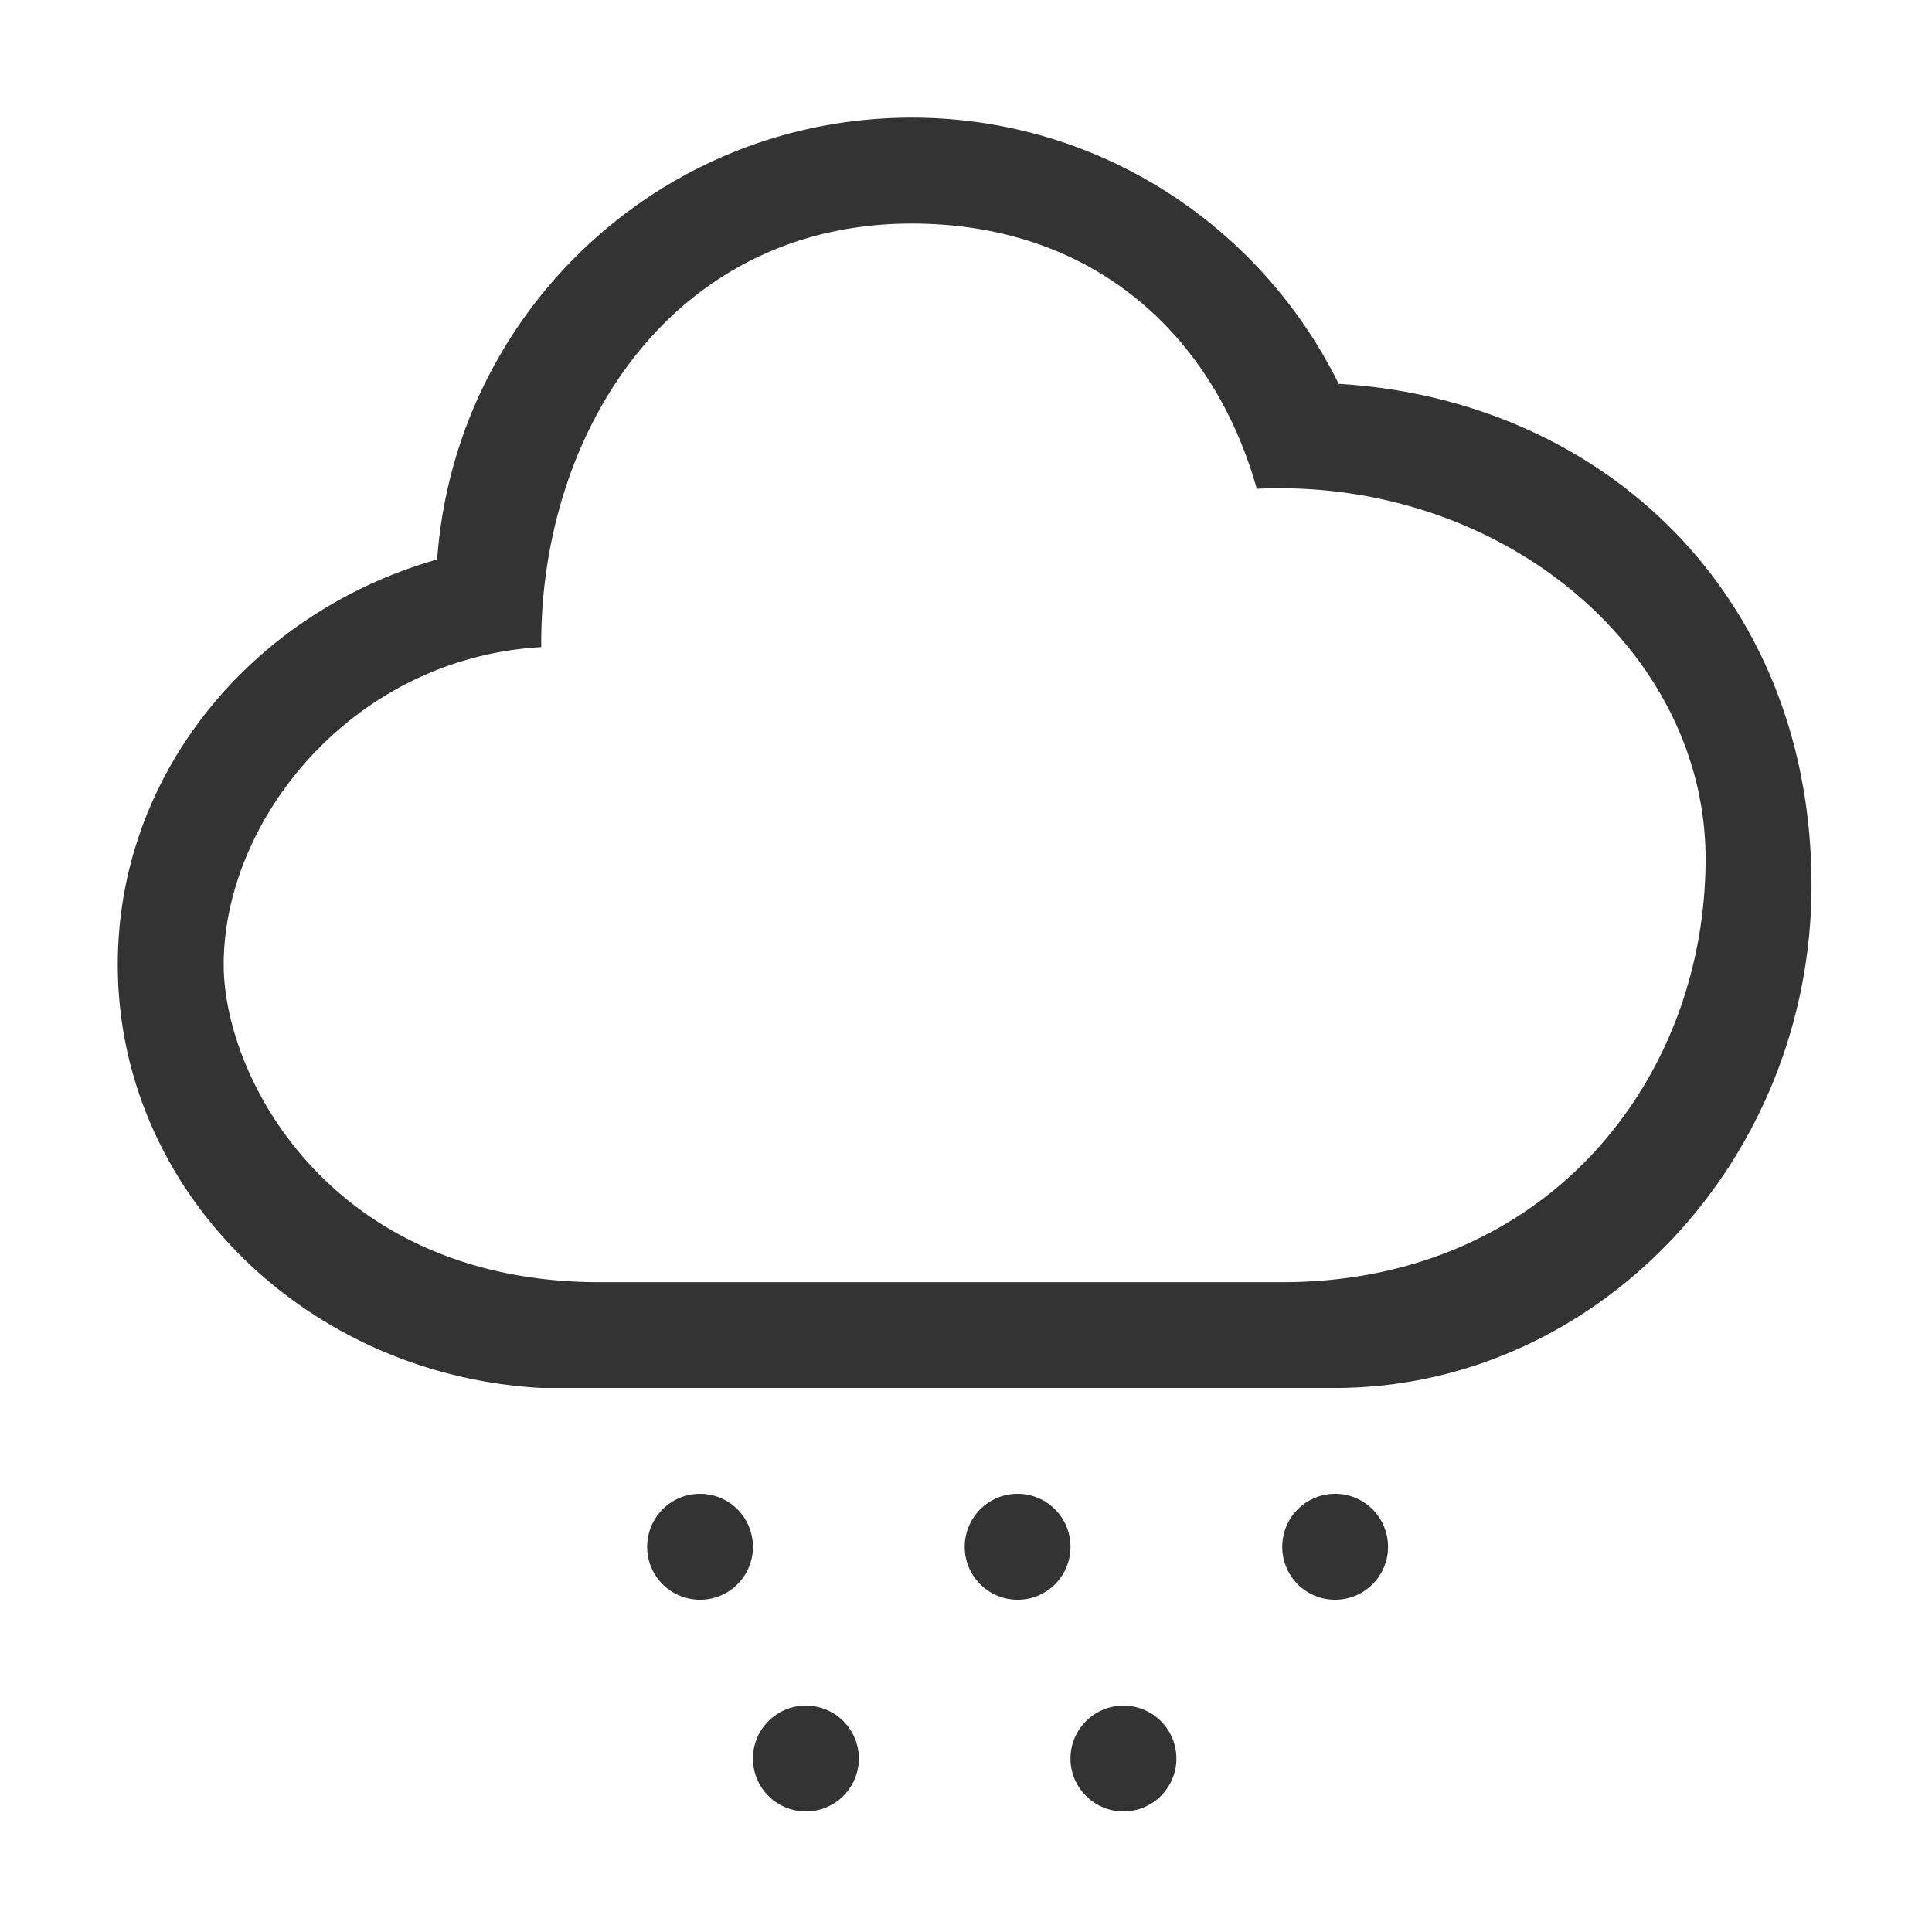 <?xml version="1.0" standalone="no"?><!DOCTYPE svg PUBLIC "-//W3C//DTD SVG 1.1//EN"
        "http://www.w3.org/Graphics/SVG/1.1/DTD/svg11.dtd">
<svg class="icon" width="200px" height="200.00px" viewBox="0 0 1024 1024" version="1.1"
     xmlns="http://www.w3.org/2000/svg">
    <path fill="#333333"
          d="M709.532 203.456c-41.183-83.449-126.871-141.104-226.323-141.104-133.193 0-242.074 103.281-251.502 234.162-97.935 27.925-169.282 113.433-169.282 214.763 0 119.465 99.272 217.509 224.445 224.373h420.784c137.528 0 252.478-119.285 252.478-266.458 0-154.109-110.832-257.463-250.599-265.736z m-29.875 476.128H314.902c-140.562-1.59-196.34-109.061-196.34-168.306 0-76.513 67.951-162.454 168.306-168.306-0.867-114.083 69.685-224.481 196.34-224.481 96.165 0 159.962 58.884 182.901 140.562 129.725-5.961 237.883 85.508 237.883 196.087 0 117.768-84.785 224.445-224.336 224.445zM371.04 791.752c15.462 0 28.033 12.535 28.033 28.105 0 15.498-12.535 28.033-28.033 28.033-15.498 0-28.033-12.535-28.033-28.033 0-15.57 12.535-28.105 28.033-28.105zM427.178 904.029a28.033 28.033 0 0 1 0 56.066c-15.57 0-28.105-12.535-28.105-28.033 0-15.498 12.535-28.033 28.105-28.033zM539.347 791.752c15.462 0 28.033 12.535 28.033 28.105 0 15.498-12.535 28.033-28.033 28.033a28.033 28.033 0 0 1-28.033-28.033c0.036-15.57 12.572-28.105 28.033-28.105zM595.485 904.029a28.033 28.033 0 0 1 0 56.066c-15.462 0-28.105-12.535-28.105-28.033 0-15.498 12.644-28.033 28.105-28.033zM707.653 791.752c15.462 0 28.033 12.535 28.033 28.105 0 15.498-12.535 28.033-28.033 28.033-15.498 0-28.033-12.535-28.033-28.033 0.036-15.57 12.572-28.105 28.033-28.105z"/>
</svg>
